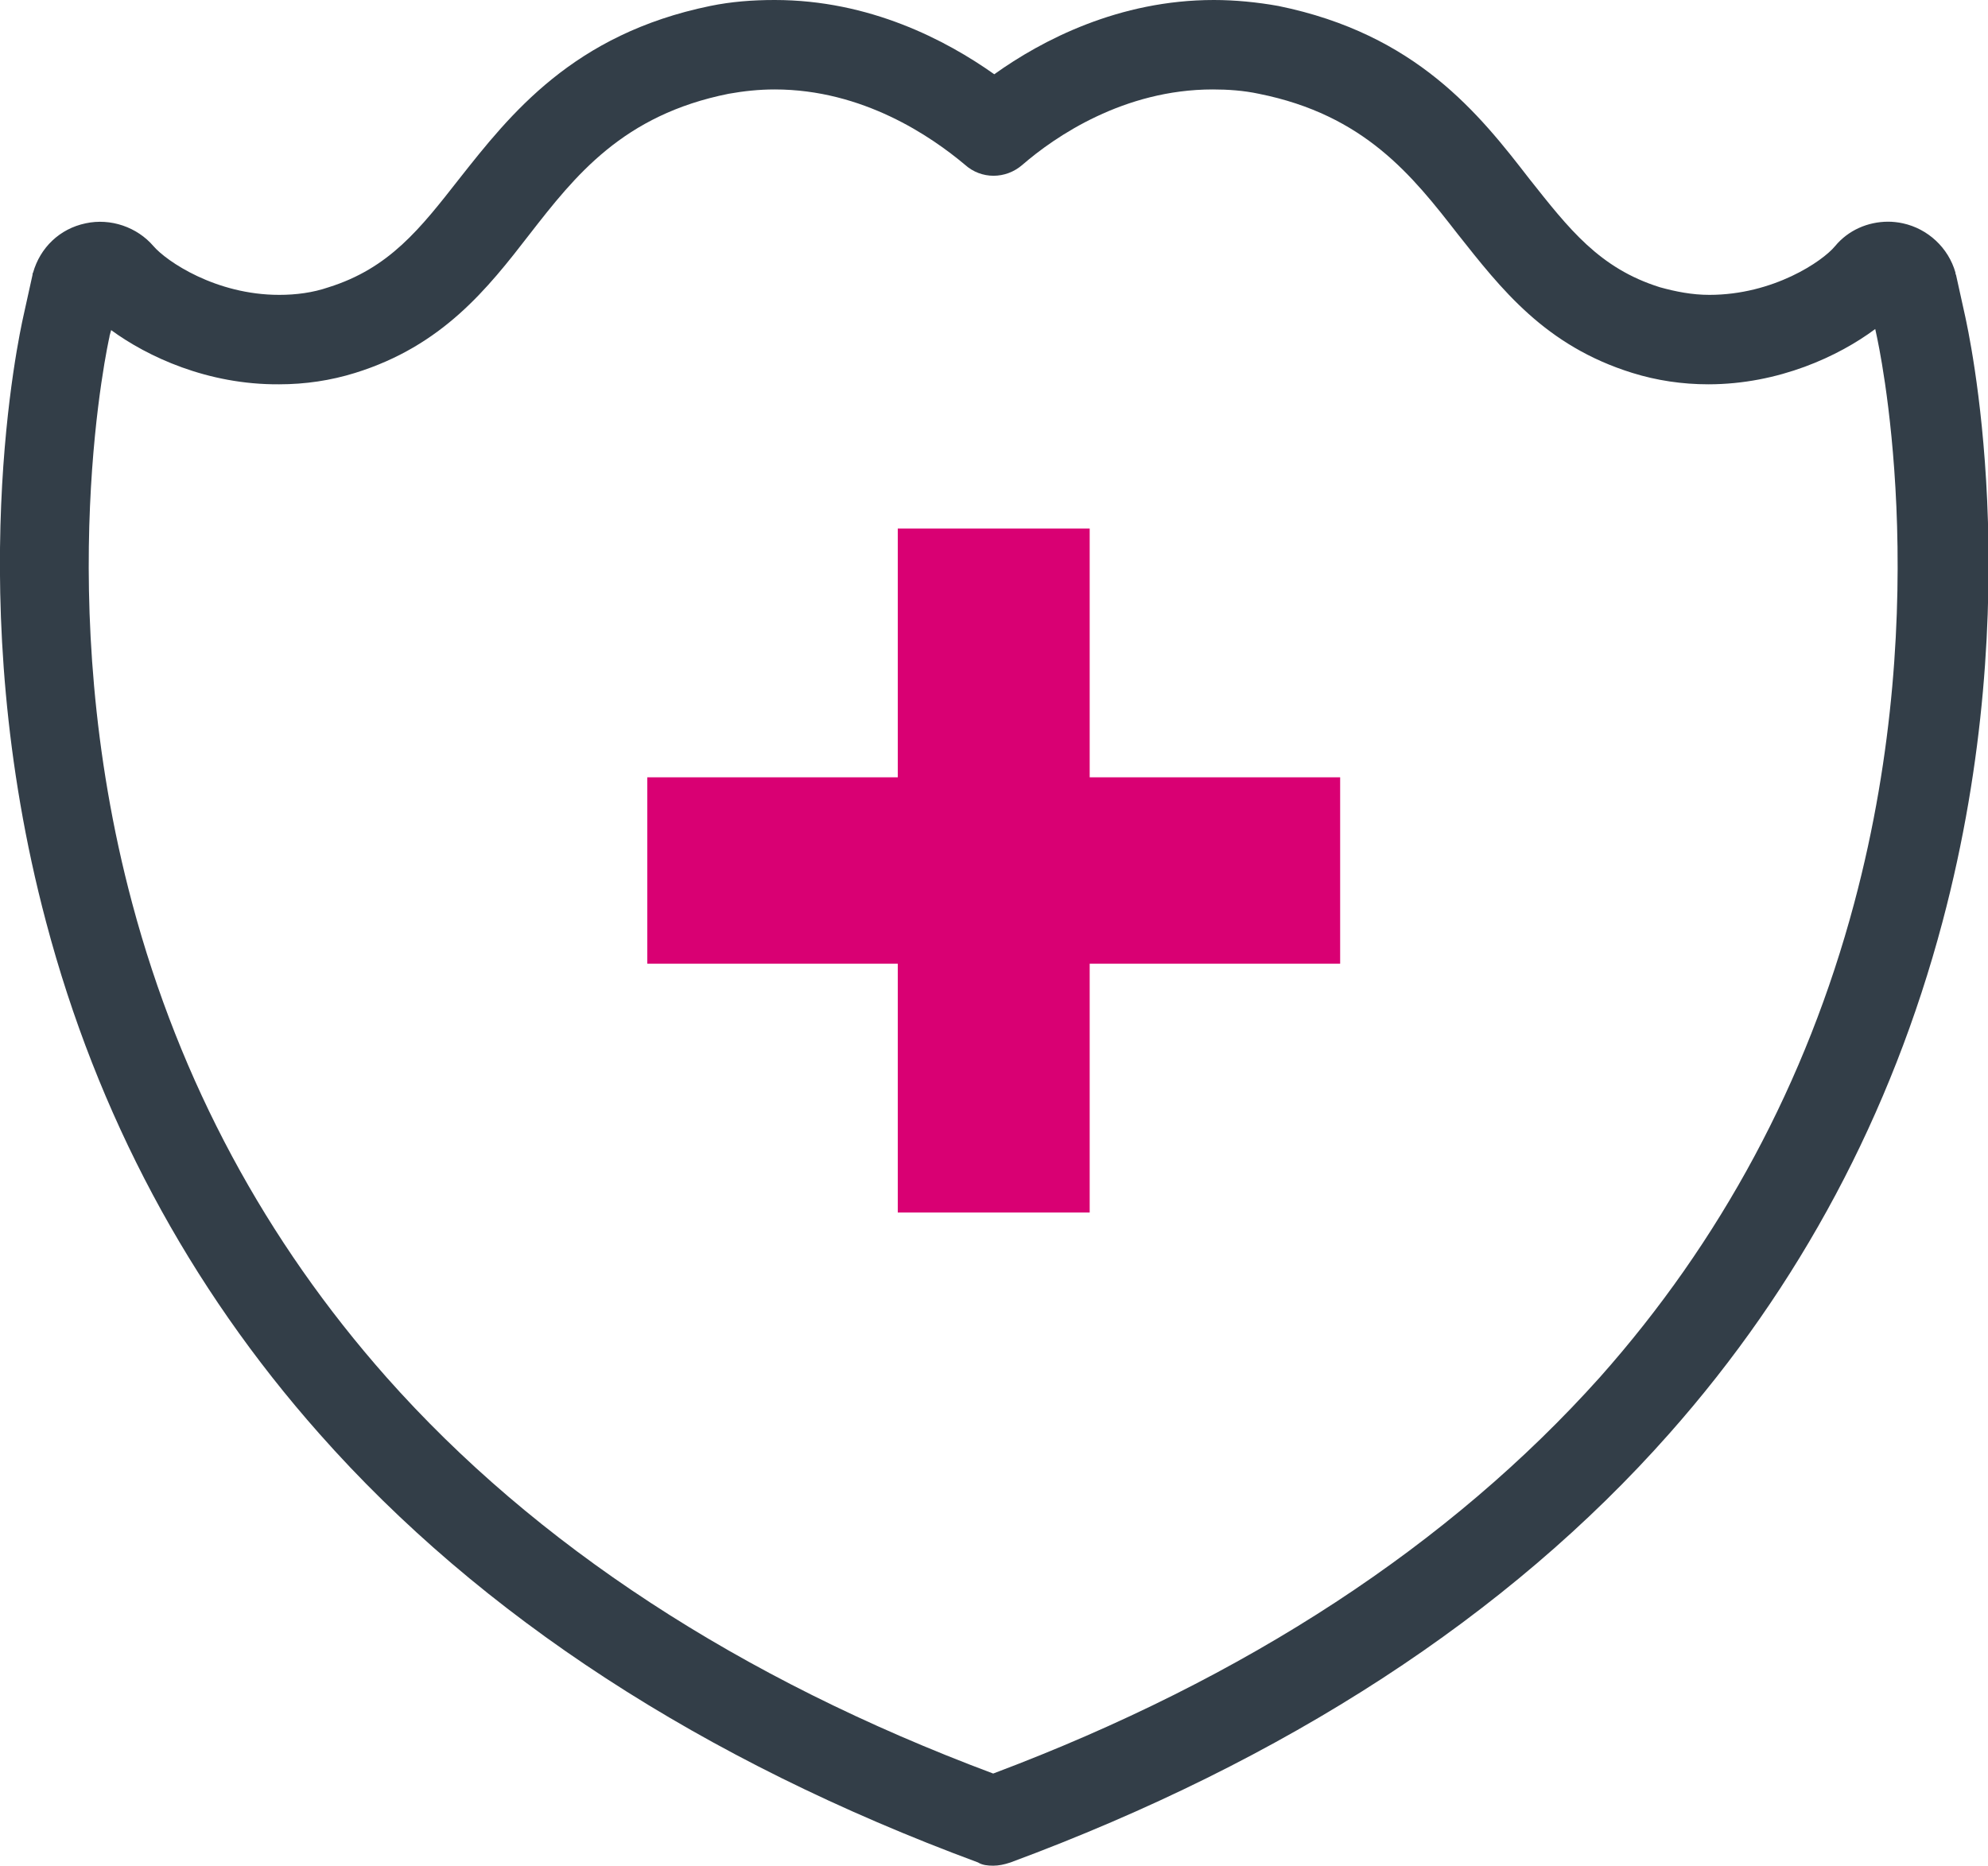 <svg xmlns="http://www.w3.org/2000/svg" viewBox="296.8 108.1 366.7 344.3"><path fill="#333e48" d="M480 452.3c-1 0-2-.1-2.8-.6-50.8-18.8-91.7-45.4-121.5-79.1-24.1-27.2-41-58.9-50.4-94.4-15.8-59.5-4.9-108.5-4.2-111.7l1.7-7.7c0-.1 0-.3.1-.4 1.3-4.6 4.9-8.1 9.7-9.1 4.6-1 9.5.7 12.5 4.2 2.4 2.8 11.5 9 23.2 9 3.1 0 6.2-.4 9.1-1.4 11.2-3.5 16.9-10.8 24.1-20 9.4-11.9 21-26.7 46.3-31.9 3.9-.8 7.8-1.1 11.9-1.1 17.5 0 31.6 7.4 40.5 13.7 8.8-6.3 23-13.7 40.5-13.7 3.9 0 8 .4 11.9 1.1 25.5 5.2 37.1 20 46.3 31.9 7.3 9.2 12.9 16.5 24.1 20 2.9.8 5.9 1.4 9.1 1.4 11.8 0 20.9-6.2 23.2-9 2.4-2.9 6-4.5 9.8-4.5.8 0 1.8.1 2.7.3 4.6 1 8.4 4.5 9.7 9.1 0 .1 0 .3.1.4l1.7 7.7c.4 2 11.8 51.5-4.2 111.7-9.4 35.4-26.3 67.2-50.4 94.4-29.8 33.7-70.8 60.3-121.5 79.1-1.2.4-2.2.6-3.2.6M317.3 169l-.3 1.1v.1c-.1.4-10.9 48.2 4.2 104.6 8.8 32.9 24.6 62.2 46.9 87.4 27.4 30.9 65.1 55.6 111.9 73.1 46.8-17.6 84.3-42.3 111.9-73.1 22.3-25.1 38.1-54.5 46.9-87.4 15.1-56.4 4.3-104 4.2-104.6l-.3-1.4c-6.7 5-17.8 10.2-30.8 10.2-4.8 0-9.5-.7-14-2.1-16.1-5-24.2-15.5-32.2-25.6-8.4-10.8-17.2-22-36.7-25.9-2.8-.6-5.7-.8-8.5-.8-16.4 0-29.1 8.7-35.1 13.9-3.1 2.7-7.6 2.7-10.6 0-6.2-5.2-18.8-13.9-35.1-13.9-2.9 0-5.7.3-8.5.8-19.5 3.9-28.3 15.1-36.7 25.9-7.8 10.1-16.1 20.6-32.2 25.6-4.5 1.4-9.2 2.1-14 2.1-13.2.1-24.3-5.1-31-10"/><g fill="#d90073"><path d="M542.4 252.3h-45.6v-45.9h-33.6v45.9h-46.1v32.6h46.1v45.9h33.6v-45.9h46.1v-32.6z"/><path d="M497.8 331.8h-35.4v-45.9h-46.2v-34.4h46.2v-45.9h35.4v45.9H544v34.4h-46.2v45.9m-33.6-2h31.5v-45.9h46.2v-30.5h-46.2v-45.9h-31.5v45.9H418v30.5h46.2v45.9"/></g></svg>